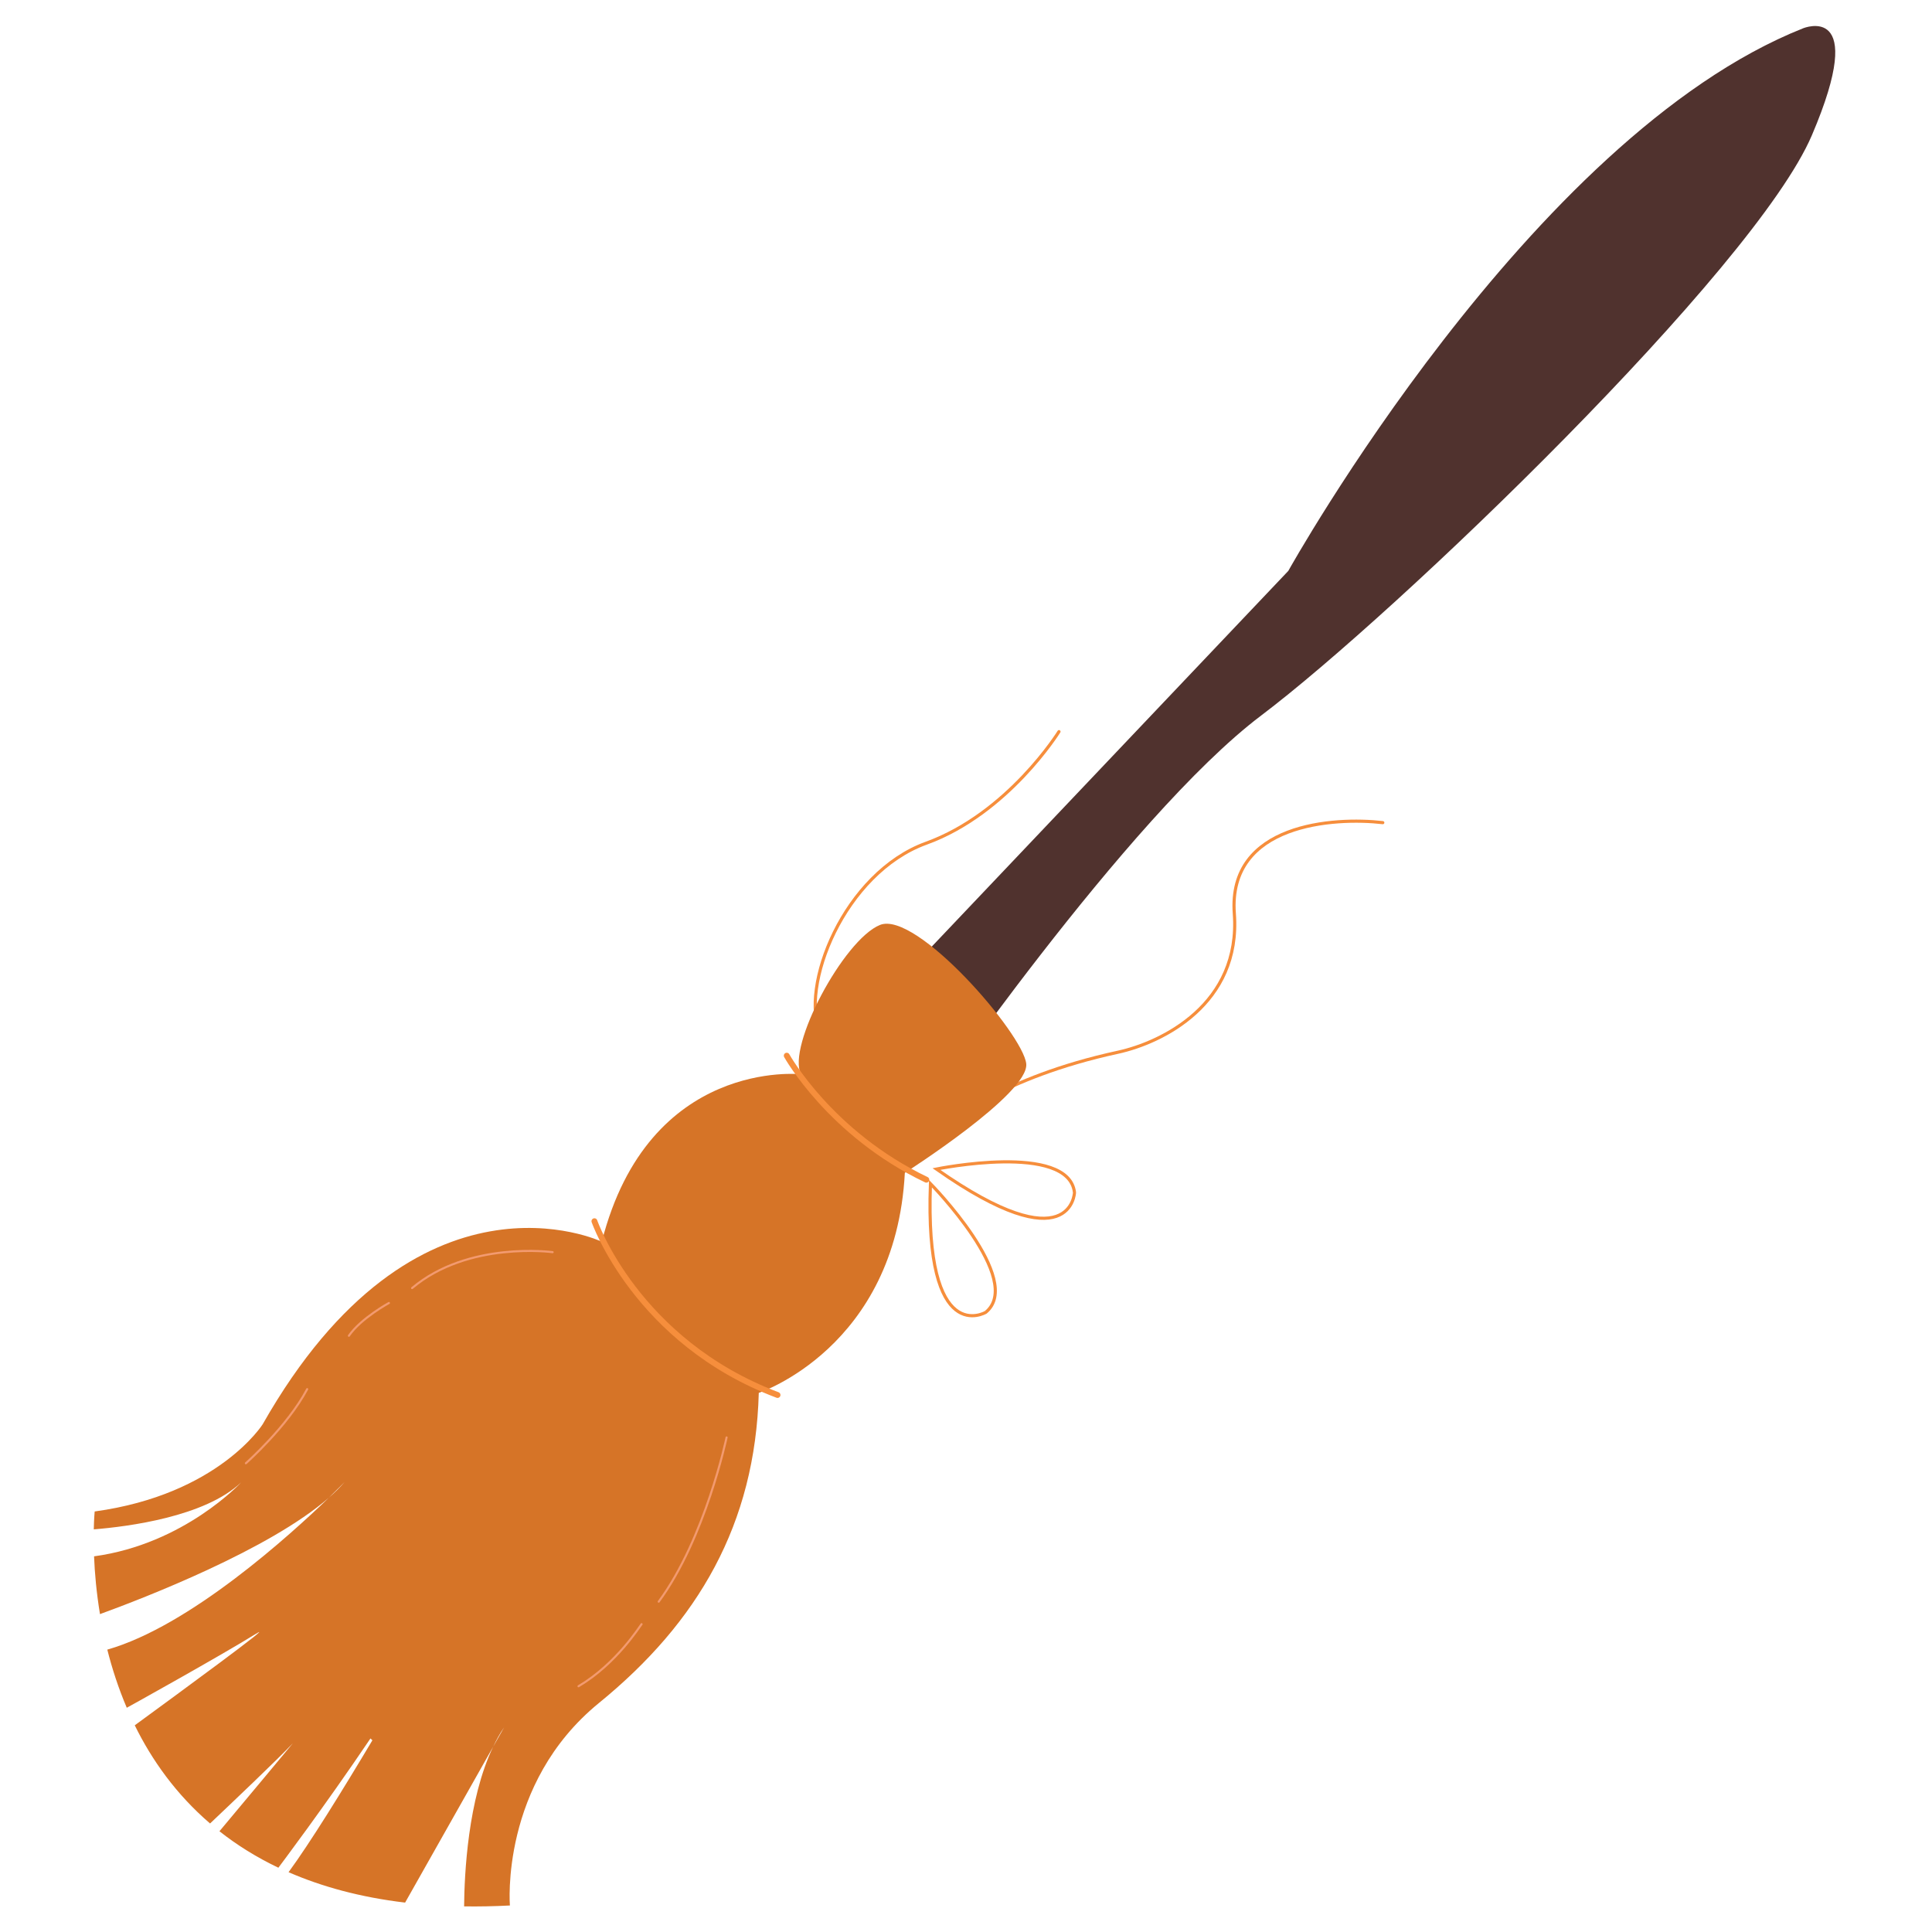 <?xml version="1.0" encoding="utf-8"?>
<!-- Generator: Adobe Illustrator 24.0.2, SVG Export Plug-In . SVG Version: 6.00 Build 0)  -->
<svg version="1.1" id="Layer_1" xmlns="http://www.w3.org/2000/svg" xmlns:xlink="http://www.w3.org/1999/xlink" x="0px" y="0px"
	 viewBox="0 0 512 512" style="enable-background:new 0 0 512 512;" xml:space="preserve">
<style type="text/css">
	.st0{fill:none;stroke:#F68E3C;stroke-width:0.831;stroke-linecap:round;stroke-miterlimit:10;}
	.st1{fill:#50322E;}
	.st2{fill:#D67427;}
	.st3{fill:none;}
	.st4{fill:none;stroke:#F68E3C;stroke-width:1.554;stroke-linecap:round;stroke-miterlimit:10;}
	.st5{fill:none;stroke:#F39A6F;stroke-width:0.554;stroke-linecap:round;stroke-miterlimit:10;}
</style>
<g>
	<path class="st0" d="M251.599,297.741c0,0,13.392-12.106,44.68-18.889c11.687-2.552,32.591-12.744,30.831-36.721
		c-1.796-23.958,26.519-25.599,39.346-24.122"/>
	<path class="st0" d="M280.643,193.887c0,0-13.456,21.698-35.198,29.574c-21.751,7.895-33.766,38.089-27.941,50.742"/>
	<path class="st1" d="M228.68,270.082l112.734-118.788c0,0,64.052-115.085,136.445-143.802
		c0,0,17.476-7.201,2.316,28.334c-15.152,35.518-110.391,126.955-145.954,153.794
		c-35.572,26.857-90.152,106.553-90.152,106.553S217.913,299.692,228.68,270.082z"/>
	<path class="st2" d="M158.721,451.316c26.274-21.406,41.434-47.405,42.364-82.194c0,0,36.265-11.924,38.708-58.309
		c0,0,32.983-20.985,32.172-28.899c-0.812-7.895-29.118-40.695-38.764-36.794
		c-9.655,3.92-24.769,32.363-20.913,39.565c0,0-40.359-4.412-52.803,44.379c0,0-49.092-23.411-89.878,48.39
		c0,0-11.705,18.598-44.516,23.101c0,0-0.173,1.733-0.236,4.74c9.062-0.729,29.482-3.336,39.054-12.453
		c0,0-15.023,16.337-38.981,19.601c0.163,4.303,0.62,9.535,1.567,15.315c11.797-4.303,44.908-17.103,60.634-30.832
		c2.671-2.589,4.211-4.193,4.211-4.193c-1.194,1.404-2.634,2.808-4.211,4.193
		c-10.165,9.809-36.767,33.987-58.692,40.24c1.258,4.995,2.945,10.21,5.16,15.407
		c0.146-0.055,25.289-14.039,33.959-19.436c7.174-4.468-21.534,16.555-31.844,24.085
		c4.541,9.245,10.959,18.288,19.956,26.018c5.58-5.287,17.777-16.846,21.943-21.259
		c0,0-13.519,16.264-19.455,23.319c4.549,3.592,9.727,6.856,15.617,9.664c0.082-0.109,12.189-16.155,24.404-34.259
		l0.511,0.492c-7.995,13.402-16.546,27.221-22.216,34.953c8.752,3.811,18.935,6.636,30.886,8.058l23.338-41.315
		c0.866-1.805,1.796-3.538,2.9-5.124l-2.9,5.124c-6.728,13.966-7.63,33.877-7.702,42.318
		c3.901,0.054,7.931-0.019,12.134-0.237C135.128,504.976,132.456,472.739,158.721,451.316z"/>
	<path class="st3" d="M130.696,462.894l2.9-5.124C132.493,459.356,131.563,461.089,130.696,462.894z"/>
	<path class="st4" d="M157.527,323.632c0,0,11.113,31.944,48.526,46.056"/>
	<path class="st4" d="M245.49,312.637c-25.471-12.142-36.995-32.873-36.995-32.873"/>
	<path class="st0" d="M248.162,309.811c0,0,35.015-7.147,36.593,6.217C284.755,316.028,284.007,334.955,248.162,309.811z"
		/>
	<path class="st0" d="M246.575,313.677c0,0,25.052,25.508,14.668,34.095
		C261.244,347.772,244.971,357.436,246.575,313.677z"/>
	<path class="st5" d="M192.551,380.938c0,0-5.625,26.747-17.986,43.522"/>
	<path class="st5" d="M170.025,430.421c-0.437,0.474-6.591,10.466-16.71,16.447"/>
	<path class="st5" d="M146.45,331.837c0,0-22.326-3.063-37.24,9.517"/>
	<path class="st5" d="M103.065,345.31c0,0-7.376,4.011-10.603,8.679"/>
	<path class="st5" d="M65.159,387.775c0,0,11.013-9.737,16.246-19.637"/>
</g>
</svg>
